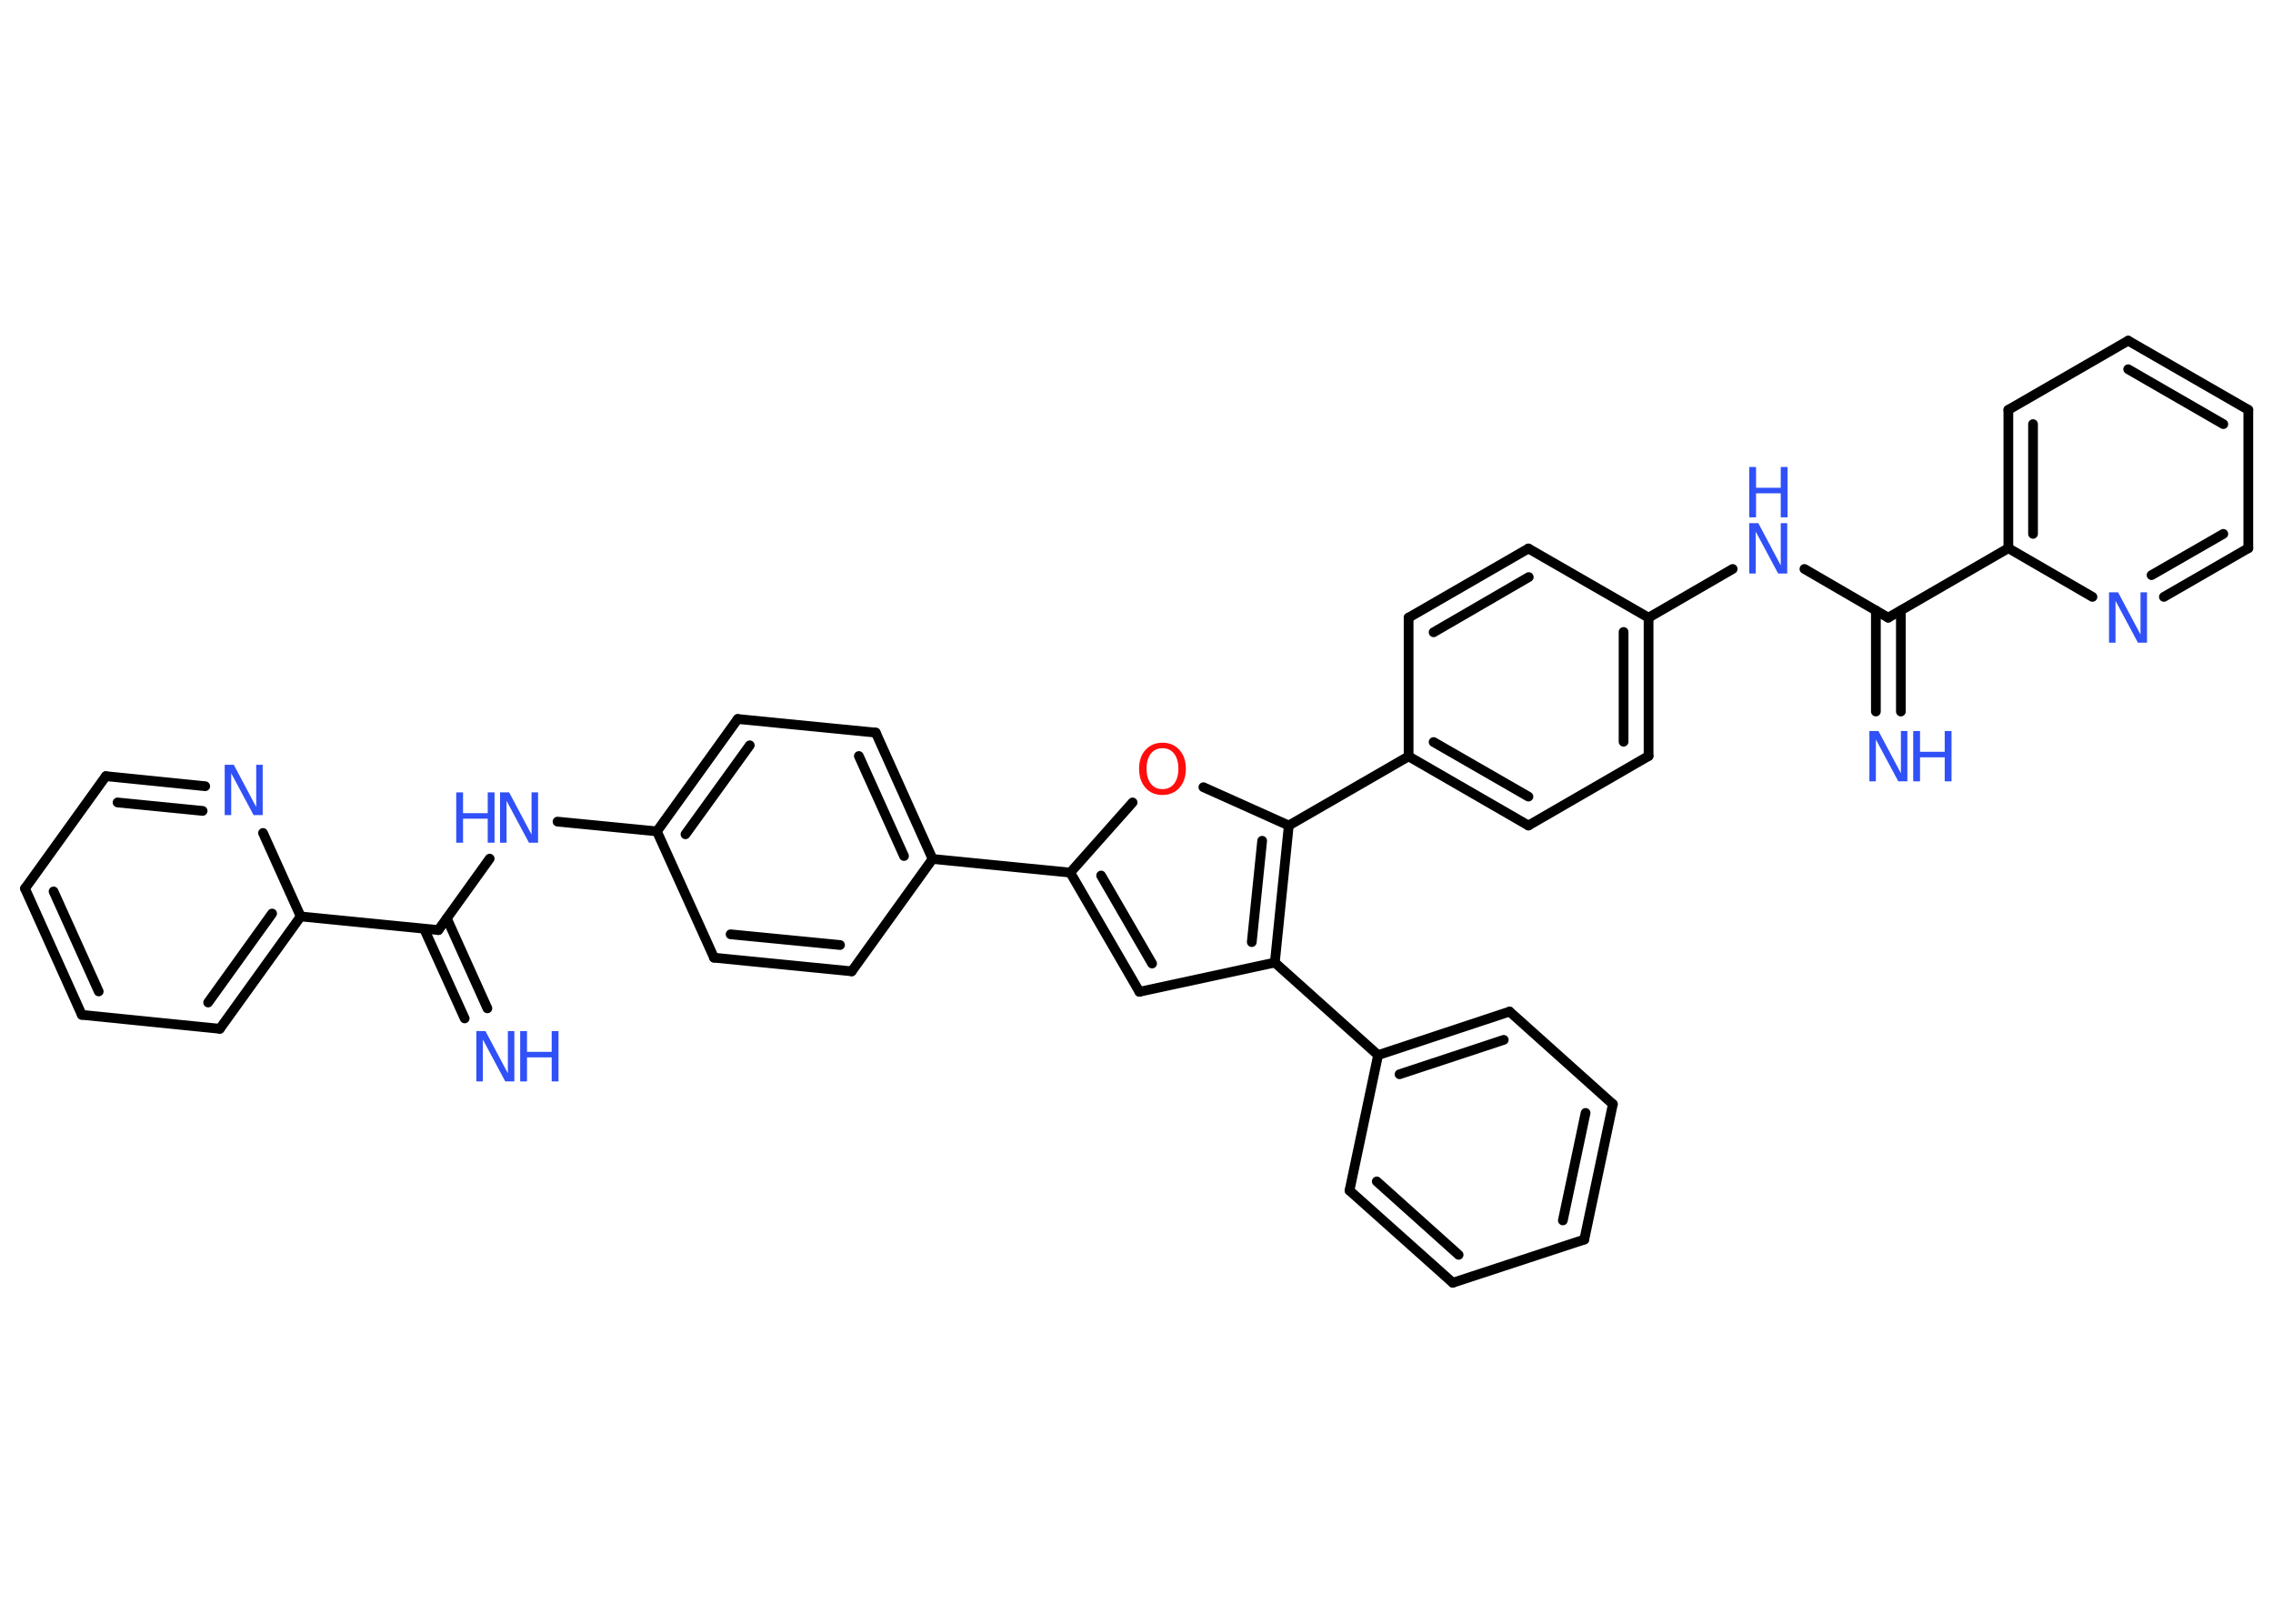 <?xml version='1.0' encoding='UTF-8'?>
<!DOCTYPE svg PUBLIC "-//W3C//DTD SVG 1.1//EN" "http://www.w3.org/Graphics/SVG/1.1/DTD/svg11.dtd">
<svg version='1.2' xmlns='http://www.w3.org/2000/svg' xmlns:xlink='http://www.w3.org/1999/xlink' width='70.0mm' height='50.0mm' viewBox='0 0 70.0 50.0'>
  <desc>Generated by the Chemistry Development Kit (http://github.com/cdk)</desc>
  <g stroke-linecap='round' stroke-linejoin='round' stroke='#000000' stroke-width='.3' fill='#3050F8'>
    <rect x='.0' y='.0' width='70.0' height='50.0' fill='#FFFFFF' stroke='none'/>
    <g id='mol1' class='mol'>
      <g id='mol1bnd1' class='bond'>
        <line x1='14.31' y1='31.36' x2='13.06' y2='28.6'/>
        <line x1='15.01' y1='31.05' x2='13.76' y2='28.28'/>
      </g>
      <line id='mol1bnd2' class='bond' x1='13.5' y1='28.64' x2='15.08' y2='26.44'/>
      <line id='mol1bnd3' class='bond' x1='17.17' y1='25.3' x2='20.23' y2='25.6'/>
      <g id='mol1bnd4' class='bond'>
        <line x1='22.72' y1='22.14' x2='20.23' y2='25.6'/>
        <line x1='23.09' y1='22.95' x2='21.11' y2='25.69'/>
      </g>
      <line id='mol1bnd5' class='bond' x1='22.72' y1='22.14' x2='26.97' y2='22.56'/>
      <g id='mol1bnd6' class='bond'>
        <line x1='28.72' y1='26.45' x2='26.97' y2='22.56'/>
        <line x1='27.84' y1='26.36' x2='26.45' y2='23.28'/>
      </g>
      <line id='mol1bnd7' class='bond' x1='28.72' y1='26.45' x2='32.96' y2='26.87'/>
      <g id='mol1bnd8' class='bond'>
        <line x1='32.96' y1='26.87' x2='35.09' y2='30.54'/>
        <line x1='33.91' y1='26.96' x2='35.48' y2='29.67'/>
      </g>
      <line id='mol1bnd9' class='bond' x1='35.09' y1='30.54' x2='39.26' y2='29.64'/>
      <line id='mol1bnd10' class='bond' x1='39.26' y1='29.64' x2='42.44' y2='32.49'/>
      <g id='mol1bnd11' class='bond'>
        <line x1='46.49' y1='31.15' x2='42.44' y2='32.49'/>
        <line x1='46.31' y1='32.02' x2='43.1' y2='33.08'/>
      </g>
      <line id='mol1bnd12' class='bond' x1='46.49' y1='31.15' x2='49.67' y2='34.0'/>
      <g id='mol1bnd13' class='bond'>
        <line x1='48.79' y1='38.17' x2='49.67' y2='34.0'/>
        <line x1='48.13' y1='37.58' x2='48.83' y2='34.27'/>
      </g>
      <line id='mol1bnd14' class='bond' x1='48.79' y1='38.17' x2='44.74' y2='39.5'/>
      <g id='mol1bnd15' class='bond'>
        <line x1='41.56' y1='36.66' x2='44.74' y2='39.5'/>
        <line x1='42.4' y1='36.38' x2='44.92' y2='38.64'/>
      </g>
      <line id='mol1bnd16' class='bond' x1='42.44' y1='32.49' x2='41.56' y2='36.66'/>
      <g id='mol1bnd17' class='bond'>
        <line x1='39.26' y1='29.64' x2='39.69' y2='25.42'/>
        <line x1='38.55' y1='29.01' x2='38.87' y2='25.89'/>
      </g>
      <line id='mol1bnd18' class='bond' x1='39.69' y1='25.42' x2='43.38' y2='23.29'/>
      <g id='mol1bnd19' class='bond'>
        <line x1='43.38' y1='23.29' x2='47.07' y2='25.42'/>
        <line x1='44.15' y1='22.85' x2='47.07' y2='24.53'/>
      </g>
      <line id='mol1bnd20' class='bond' x1='47.07' y1='25.42' x2='50.77' y2='23.28'/>
      <g id='mol1bnd21' class='bond'>
        <line x1='50.77' y1='23.28' x2='50.77' y2='19.02'/>
        <line x1='50.0' y1='22.84' x2='50.0' y2='19.46'/>
      </g>
      <line id='mol1bnd22' class='bond' x1='50.77' y1='19.02' x2='53.36' y2='17.52'/>
      <line id='mol1bnd23' class='bond' x1='55.57' y1='17.52' x2='58.15' y2='19.02'/>
      <g id='mol1bnd24' class='bond'>
        <line x1='58.54' y1='18.8' x2='58.54' y2='21.91'/>
        <line x1='57.77' y1='18.8' x2='57.77' y2='21.91'/>
      </g>
      <line id='mol1bnd25' class='bond' x1='58.15' y1='19.02' x2='61.85' y2='16.88'/>
      <g id='mol1bnd26' class='bond'>
        <line x1='61.85' y1='12.62' x2='61.85' y2='16.88'/>
        <line x1='62.61' y1='13.06' x2='62.61' y2='16.44'/>
      </g>
      <line id='mol1bnd27' class='bond' x1='61.85' y1='12.62' x2='65.54' y2='10.49'/>
      <g id='mol1bnd28' class='bond'>
        <line x1='69.24' y1='12.62' x2='65.54' y2='10.49'/>
        <line x1='68.47' y1='13.06' x2='65.54' y2='11.37'/>
      </g>
      <line id='mol1bnd29' class='bond' x1='69.24' y1='12.62' x2='69.24' y2='16.88'/>
      <g id='mol1bnd30' class='bond'>
        <line x1='66.64' y1='18.38' x2='69.24' y2='16.88'/>
        <line x1='66.26' y1='17.71' x2='68.47' y2='16.44'/>
      </g>
      <line id='mol1bnd31' class='bond' x1='61.85' y1='16.88' x2='64.44' y2='18.38'/>
      <line id='mol1bnd32' class='bond' x1='50.77' y1='19.02' x2='47.07' y2='16.89'/>
      <g id='mol1bnd33' class='bond'>
        <line x1='47.07' y1='16.89' x2='43.38' y2='19.02'/>
        <line x1='47.08' y1='17.77' x2='44.15' y2='19.47'/>
      </g>
      <line id='mol1bnd34' class='bond' x1='43.38' y1='23.29' x2='43.38' y2='19.02'/>
      <line id='mol1bnd35' class='bond' x1='39.69' y1='25.42' x2='37.06' y2='24.24'/>
      <line id='mol1bnd36' class='bond' x1='32.96' y1='26.87' x2='34.88' y2='24.71'/>
      <line id='mol1bnd37' class='bond' x1='28.72' y1='26.45' x2='26.23' y2='29.91'/>
      <g id='mol1bnd38' class='bond'>
        <line x1='21.99' y1='29.49' x2='26.23' y2='29.91'/>
        <line x1='22.5' y1='28.77' x2='25.87' y2='29.1'/>
      </g>
      <line id='mol1bnd39' class='bond' x1='20.23' y1='25.6' x2='21.99' y2='29.49'/>
      <line id='mol1bnd40' class='bond' x1='13.5' y1='28.64' x2='9.26' y2='28.22'/>
      <g id='mol1bnd41' class='bond'>
        <line x1='6.77' y1='31.68' x2='9.26' y2='28.22'/>
        <line x1='6.41' y1='30.87' x2='8.38' y2='28.13'/>
      </g>
      <line id='mol1bnd42' class='bond' x1='6.77' y1='31.68' x2='2.52' y2='31.25'/>
      <g id='mol1bnd43' class='bond'>
        <line x1='.77' y1='27.36' x2='2.52' y2='31.25'/>
        <line x1='1.65' y1='27.45' x2='3.04' y2='30.53'/>
      </g>
      <line id='mol1bnd44' class='bond' x1='.77' y1='27.36' x2='3.26' y2='23.9'/>
      <g id='mol1bnd45' class='bond'>
        <line x1='6.32' y1='24.21' x2='3.26' y2='23.9'/>
        <line x1='6.24' y1='24.97' x2='3.62' y2='24.71'/>
      </g>
      <line id='mol1bnd46' class='bond' x1='9.26' y1='28.22' x2='8.1' y2='25.65'/>
      <g id='mol1atm1' class='atom'>
        <path d='M14.67 31.75h.28l.69 1.3v-1.3h.2v1.55h-.28l-.69 -1.29v1.29h-.2v-1.55z' stroke='none'/>
        <path d='M16.02 31.75h.21v.64h.76v-.64h.21v1.55h-.21v-.74h-.76v.74h-.21v-1.55z' stroke='none'/>
      </g>
      <g id='mol1atm3' class='atom'>
        <path d='M15.4 24.4h.28l.69 1.3v-1.3h.2v1.55h-.28l-.69 -1.29v1.29h-.2v-1.55z' stroke='none'/>
        <path d='M14.05 24.4h.21v.64h.76v-.64h.21v1.55h-.21v-.74h-.76v.74h-.21v-1.55z' stroke='none'/>
      </g>
      <g id='mol1atm22' class='atom'>
        <path d='M53.87 16.11h.28l.69 1.3v-1.3h.2v1.55h-.28l-.69 -1.29v1.29h-.2v-1.55z' stroke='none'/>
        <path d='M53.87 14.38h.21v.64h.76v-.64h.21v1.55h-.21v-.74h-.76v.74h-.21v-1.55z' stroke='none'/>
      </g>
      <g id='mol1atm24' class='atom'>
        <path d='M57.57 22.51h.28l.69 1.3v-1.3h.2v1.55h-.28l-.69 -1.29v1.29h-.2v-1.55z' stroke='none'/>
        <path d='M58.92 22.51h.21v.64h.76v-.64h.21v1.55h-.21v-.74h-.76v.74h-.21v-1.55z' stroke='none'/>
      </g>
      <path id='mol1atm30' class='atom' d='M64.95 18.24h.28l.69 1.3v-1.3h.2v1.55h-.28l-.69 -1.29v1.29h-.2v-1.55z' stroke='none'/>
      <path id='mol1atm33' class='atom' d='M35.8 23.04q-.23 .0 -.36 .17q-.13 .17 -.13 .46q.0 .29 .13 .46q.13 .17 .36 .17q.23 .0 .36 -.17q.13 -.17 .13 -.46q.0 -.29 -.13 -.46q-.13 -.17 -.36 -.17zM35.8 22.87q.32 .0 .52 .22q.2 .22 .2 .58q.0 .37 -.2 .59q-.2 .22 -.52 .22q-.33 .0 -.52 -.22q-.2 -.22 -.2 -.59q.0 -.37 .2 -.58q.2 -.22 .52 -.22z' stroke='none' fill='#FF0D0D'/>
      <path id='mol1atm41' class='atom' d='M6.92 23.55h.28l.69 1.3v-1.3h.2v1.55h-.28l-.69 -1.29v1.29h-.2v-1.55z' stroke='none'/>
    </g>
  </g>
</svg>
